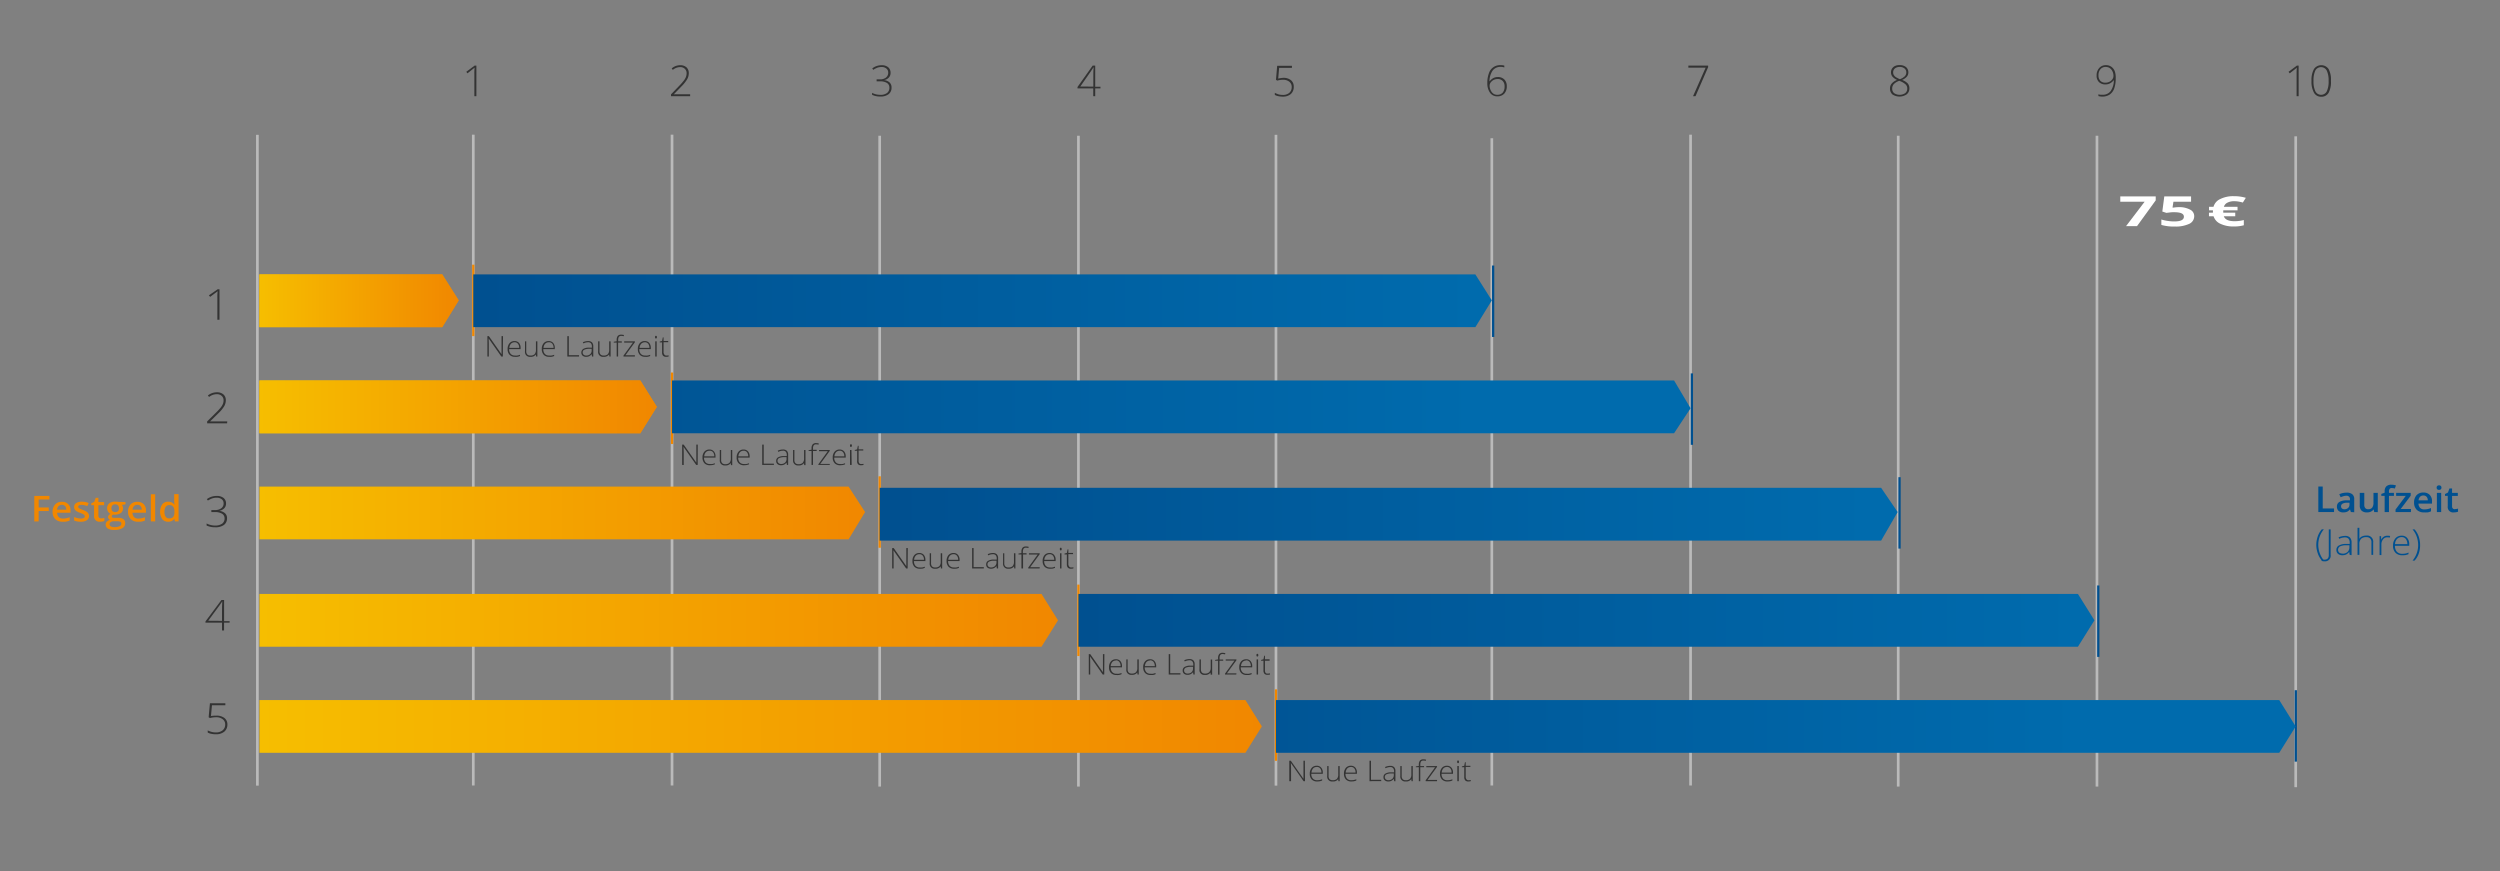 <?xml version="1.0" encoding="UTF-8"?>
<svg xmlns="http://www.w3.org/2000/svg" xmlns:xlink="http://www.w3.org/1999/xlink" id="Ebene_1" data-name="Ebene 1" viewBox="0 0 700 244">
  <rect x="0" y="0" width="700" height="244" fill="#808080" stroke="none"/>
  <defs>
    <style>.cls-1,.cls-4,.cls-5,.cls-8{fill:none;}.cls-2{fill:#fff;}.cls-3{fill:#333;}.cls-4{stroke:#bababa;stroke-width:0.75px;}.cls-4,.cls-5,.cls-8{stroke-miterlimit:10;}.cls-5{stroke:#f18700;}.cls-5,.cls-8{stroke-width:0.63px;}.cls-6{fill:#f18700;}.cls-7{fill:#005090;}.cls-8{stroke:#005090;}.cls-9{fill:url(#Unbenannter_Verlauf);}.cls-10{clip-path:url(#clip-path);}.cls-11{fill:url(#Unbenannter_Verlauf_3);}.cls-12{clip-path:url(#clip-path-2);}.cls-13{fill:url(#Unbenannter_Verlauf_5);}.cls-14{clip-path:url(#clip-path-3);}.cls-15{fill:url(#Unbenannter_Verlauf_6);}.cls-16{fill:url(#Unbenannter_Verlauf_7);}.cls-17{clip-path:url(#clip-path-4);}.cls-18{fill:url(#Unbenannter_Verlauf_9);}.cls-19{clip-path:url(#clip-path-5);}.cls-20{clip-path:url(#clip-path-6);}.cls-21{fill:url(#Unbenannter_Verlauf_11);}.cls-22{clip-path:url(#clip-path-7);}.cls-23{fill:url(#Unbenannter_Verlauf_12);}.cls-24{clip-path:url(#clip-path-8);}.cls-25{fill:url(#Unbenannter_Verlauf_13);}.cls-26{clip-path:url(#clip-path-9);}.cls-27{fill:url(#Unbenannter_Verlauf_14);}.cls-28{clip-path:url(#clip-path-10);}.cls-29{fill:url(#Unbenannter_Verlauf_15);}</style>
    <linearGradient id="Unbenannter_Verlauf" x1="72.64" y1="108.08" x2="183.91" y2="108.08" gradientTransform="matrix(1, 0, 0, -1, 0, 222)" gradientUnits="userSpaceOnUse">
      <stop offset="0" stop-color="#f6be00"></stop>
      <stop offset="1" stop-color="#f18700"></stop>
    </linearGradient>
    <clipPath id="clip-path">
      <polygon class="cls-1" points="179.29 106.53 72.64 106.53 72.64 121.31 179.29 121.31 183.91 113.92 179.29 106.53"></polygon>
    </clipPath>
    <linearGradient id="Unbenannter_Verlauf_3" x1="72.64" y1="78.37" x2="242.22" y2="78.37" xlink:href="#Unbenannter_Verlauf"></linearGradient>
    <clipPath id="clip-path-2">
      <polygon class="cls-1" points="237.6 136.24 72.64 136.24 72.64 151.02 237.6 151.02 242.22 143.37 237.6 136.24"></polygon>
    </clipPath>
    <linearGradient id="Unbenannter_Verlauf_5" x1="72.64" y1="137.78" x2="128.43" y2="137.78" xlink:href="#Unbenannter_Verlauf"></linearGradient>
    <clipPath id="clip-path-3">
      <polygon class="cls-1" points="123.82 76.83 72.64 76.83 72.64 91.61 123.82 91.61 128.43 84.11 123.82 76.83"></polygon>
    </clipPath>
    <linearGradient id="Unbenannter_Verlauf_6" x1="72.64" y1="137.79" x2="128.43" y2="137.79" xlink:href="#Unbenannter_Verlauf"></linearGradient>
    <linearGradient id="Unbenannter_Verlauf_7" x1="72.64" y1="18.6" x2="353.32" y2="18.6" xlink:href="#Unbenannter_Verlauf"></linearGradient>
    <clipPath id="clip-path-4">
      <polygon class="cls-1" points="348.71 196.01 72.64 196.01 72.64 210.79 348.71 210.79 353.32 203.4 348.71 196.01"></polygon>
    </clipPath>
    <linearGradient id="Unbenannter_Verlauf_9" x1="72.64" y1="48.31" x2="296.24" y2="48.31" xlink:href="#Unbenannter_Verlauf"></linearGradient>
    <clipPath id="clip-path-5">
      <polygon class="cls-1" points="291.62 166.3 72.64 166.3 72.64 181.08 291.62 181.08 296.24 173.69 291.62 166.3"></polygon>
    </clipPath>
    <clipPath id="clip-path-6">
      <polygon class="cls-1" points="301.96 181.08 581.82 181.08 586.44 173.69 581.82 166.3 301.96 166.3 301.96 181.08"></polygon>
    </clipPath>
    <linearGradient id="Unbenannter_Verlauf_11" x1="-1622.61" y1="451.03" x2="-1621.42" y2="451.03" gradientTransform="translate(-389334.65 108556.87) rotate(180) scale(240.3)" gradientUnits="userSpaceOnUse">
      <stop offset="0" stop-color="#006bad"></stop>
      <stop offset="0.97" stop-color="#005090"></stop>
      <stop offset="1" stop-color="#005090"></stop>
    </linearGradient>
    <clipPath id="clip-path-7">
      <polygon class="cls-1" points="246.31 151.37 526.72 151.37 531.34 143.37 526.72 136.59 246.31 136.59 246.31 151.37"></polygon>
    </clipPath>
    <linearGradient id="Unbenannter_Verlauf_12" x1="-1620.12" y1="451.56" x2="-1619.52" y2="451.56" gradientTransform="translate(-763943.98 213217.57) rotate(180) scale(471.86)" xlink:href="#Unbenannter_Verlauf_11"></linearGradient>
    <clipPath id="clip-path-8">
      <polygon class="cls-1" points="357.26 210.79 638.18 210.79 642.8 203.4 638.18 196.01 357.26 196.01 357.26 210.79"></polygon>
    </clipPath>
    <linearGradient id="Unbenannter_Verlauf_13" x1="-1627.63" y1="449.46" x2="-1625.25" y2="449.46" gradientTransform="translate(-195531.71 54358.42) rotate(180) scale(120.49)" xlink:href="#Unbenannter_Verlauf_11"></linearGradient>
    <clipPath id="clip-path-9">
      <polygon class="cls-1" points="132.52 91.61 413.1 91.61 417.71 84.11 413.1 76.83 132.52 76.83 132.52 91.61"></polygon>
    </clipPath>
    <linearGradient id="Unbenannter_Verlauf_14" x1="-1621.91" y1="451.41" x2="-1620.72" y2="451.41" xlink:href="#Unbenannter_Verlauf_11"></linearGradient>
    <clipPath id="clip-path-10">
      <polygon class="cls-1" points="188.17 121.31 468.74 121.31 473.36 114.31 468.74 106.53 188.17 106.53 188.17 121.31"></polygon>
    </clipPath>
    <linearGradient id="Unbenannter_Verlauf_15" x1="-1626.23" y1="450.2" x2="-1623.84" y2="450.2" gradientTransform="translate(-195531.71 54358.42) rotate(180) scale(120.49)" xlink:href="#Unbenannter_Verlauf_11"></linearGradient>
  </defs>
  <path class="cls-2" d="M595.3,63.31l5.2-6.83h-6.82V55h9.92v1.1l-5.23,7.21Z"></path>
  <path class="cls-2" d="M610,58a6.43,6.43,0,0,1,3.19.68,2,2,0,0,1,1.19,1.86A2.34,2.34,0,0,1,613,62.67a9,9,0,0,1-4.09.76,12.67,12.67,0,0,1-3.73-.45V61.46a10.53,10.53,0,0,0,1.75.39,11.82,11.82,0,0,0,1.88.15c1.78,0,2.68-.44,2.68-1.32s-.93-1.26-2.78-1.26a7.2,7.2,0,0,0-1.1.06c-.4.06-.74.08-1,.13l-1.16-.38L606,55h7.5v1.49h-4.94l-.25,1.63h.33A10.26,10.26,0,0,1,610,58Z"></path>
  <path class="cls-2" d="M625.59,56.34a4,4,0,0,0-1.9.4,1.89,1.89,0,0,0-1,1.16h3.82v1h-4v.65h3.36v1h-3.2c.32.93,1.34,1.39,3,1.39a10.35,10.35,0,0,0,2.6-.33v1.46a9.61,9.61,0,0,1-2.77.34,8.34,8.34,0,0,1-3.81-.76,3.45,3.45,0,0,1-1.89-2.1h-1.29v-1h1.11a2,2,0,0,1,0-.35v-.3h-1.09v-1h1.25a3.41,3.41,0,0,1,1.89-2.17,8.17,8.17,0,0,1,3.83-.8,11.35,11.35,0,0,1,3.33.46L628,56.71c-.43-.11-.84-.21-1.22-.27A6.75,6.75,0,0,0,625.59,56.34Z"></path>
  <line class="cls-1" x1="282.89" y1="179.62" x2="283.46" y2="179.65"></line>
  <path class="cls-3" d="M133.39,26.94h-.57V20.7a15.14,15.14,0,0,1,.07-1.76l-.19.17c-.06,0-.66.53-1.81,1.42l-.33-.42,2.33-1.74h.5Z"></path>
  <path class="cls-3" d="M193.24,26.94h-5.36v-.52l2.28-2.37a15,15,0,0,0,1.34-1.53,3.81,3.81,0,0,0,.57-1,2.85,2.85,0,0,0,.18-1,1.64,1.64,0,0,0-.5-1.25,1.82,1.82,0,0,0-1.31-.48,3.22,3.22,0,0,0-2.05.78l-.31-.41a3.57,3.57,0,0,1,2.37-.9,2.48,2.48,0,0,1,1.77.6,2.15,2.15,0,0,1,.64,1.65,3.49,3.49,0,0,1-.43,1.64,10.16,10.16,0,0,1-1.58,2l-2.19,2.25h4.58Z"></path>
  <path class="cls-3" d="M249.36,20.39a1.84,1.84,0,0,1-.5,1.34,2.33,2.33,0,0,1-1.34.7h0a2.7,2.7,0,0,1,1.57.66,1.88,1.88,0,0,1,.54,1.42,2.22,2.22,0,0,1-.82,1.86,3.63,3.63,0,0,1-2.35.66,5,5,0,0,1-2.28-.49V26a4.86,4.86,0,0,0,1.1.41,5.66,5.66,0,0,0,1.16.14,3,3,0,0,0,1.94-.52,1.79,1.79,0,0,0,.65-1.48,1.51,1.51,0,0,0-.66-1.31,3.5,3.5,0,0,0-2-.46h-.92v-.56h.93a2.63,2.63,0,0,0,1.69-.5,1.68,1.68,0,0,0,.63-1.38,1.39,1.39,0,0,0-.51-1.14,2,2,0,0,0-1.33-.44,3.8,3.8,0,0,0-1.16.18,5.85,5.85,0,0,0-1.19.62l-.28-.4a4,4,0,0,1,1.2-.66,4.32,4.32,0,0,1,1.42-.24,2.73,2.73,0,0,1,1.83.56A2,2,0,0,1,249.36,20.39Z"></path>
  <path class="cls-3" d="M308.13,24.75h-1.47v2.19h-.55V24.75H301.7v-.39l4.25-6h.71v5.92h1.47Zm-2-.5V21.8c0-1.18,0-2.17.08-3h0c-.08.15-.32.51-.72,1.1l-3,4.32Z"></path>
  <path class="cls-3" d="M359.3,21.79a3.28,3.28,0,0,1,2.16.66,2.25,2.25,0,0,1,.79,1.82,2.66,2.66,0,0,1-.82,2.06,3.38,3.38,0,0,1-2.27.73,5.47,5.47,0,0,1-1.21-.13,3,3,0,0,1-1-.36V26a7.28,7.28,0,0,0,1.12.45,4.63,4.63,0,0,0,1.05.12A2.7,2.7,0,0,0,361,26a2.09,2.09,0,0,0,.68-1.61,1.84,1.84,0,0,0-.66-1.5,2.77,2.77,0,0,0-1.8-.55,6.19,6.19,0,0,0-1.6.23l-.35-.23.34-3.92h4.13V19h-3.58l-.26,3A9.44,9.44,0,0,1,359.3,21.79Z"></path>
  <path class="cls-3" d="M416.45,23.29a7.67,7.67,0,0,1,.45-2.81,3.28,3.28,0,0,1,3.31-2.24,3.39,3.39,0,0,1,1,.13v.52a2.83,2.83,0,0,0-1-.16,2.68,2.68,0,0,0-2.25,1,5.43,5.43,0,0,0-.91,3h.08a3.21,3.21,0,0,1,1-.87,2.7,2.7,0,0,1,1.21-.29,2.5,2.5,0,0,1,1.88.69,2.57,2.57,0,0,1,.68,1.89,2.94,2.94,0,0,1-.71,2.07,2.55,2.55,0,0,1-1.92.76,2.45,2.45,0,0,1-2.06-1A4.51,4.51,0,0,1,416.45,23.29Zm2.81,3.25a1.9,1.9,0,0,0,1.49-.6,2.54,2.54,0,0,0,.53-1.72,2.11,2.11,0,0,0-.52-1.54,1.88,1.88,0,0,0-1.44-.55,2.48,2.48,0,0,0-1.11.26,2.51,2.51,0,0,0-.82.7,1.54,1.54,0,0,0-.3.9,2.86,2.86,0,0,0,.29,1.25,2.33,2.33,0,0,0,.78,1A1.89,1.89,0,0,0,419.26,26.54Z"></path>
  <path class="cls-3" d="M474.05,26.94l3.53-8h-4.84v-.57h5.54v.43l-3.54,8.14Z"></path>
  <path class="cls-3" d="M531.92,18.23a2.66,2.66,0,0,1,1.76.55,1.9,1.9,0,0,1,.66,1.51,1.83,1.83,0,0,1-.41,1.16,3.56,3.56,0,0,1-1.34.93,4,4,0,0,1,1.58,1,2,2,0,0,1,.46,1.33,2.1,2.1,0,0,1-.74,1.69,3.56,3.56,0,0,1-4,.05,2.17,2.17,0,0,1-.69-1.73,2,2,0,0,1,.49-1.34,3.64,3.64,0,0,1,1.5-1,3.69,3.69,0,0,1-1.33-.95,1.85,1.85,0,0,1-.38-1.18,1.89,1.89,0,0,1,.31-1.08,2,2,0,0,1,.87-.72A2.87,2.87,0,0,1,531.92,18.23Zm-2.1,6.6a1.53,1.53,0,0,0,.55,1.26,2.8,2.8,0,0,0,3.07,0,1.55,1.55,0,0,0,.59-1.28,1.57,1.57,0,0,0-.46-1.18,5.44,5.44,0,0,0-1.77-1,3.81,3.81,0,0,0-1.53.92A1.81,1.81,0,0,0,529.82,24.83Zm2.09-6.08a2,2,0,0,0-1.33.41,1.38,1.38,0,0,0-.5,1.12,1.32,1.32,0,0,0,.19.72,2.06,2.06,0,0,0,.53.57,6.46,6.46,0,0,0,1.17.6,3.69,3.69,0,0,0,1.37-.82,1.48,1.48,0,0,0,.42-1.07,1.36,1.36,0,0,0-.5-1.11,2,2,0,0,0-1.35-.42Z"></path>
  <path class="cls-3" d="M592.4,22a8.2,8.2,0,0,1-.44,2.82,3.41,3.41,0,0,1-1.29,1.68,3.7,3.7,0,0,1-2,.55,4.2,4.2,0,0,1-1.12-.15v-.5a3.22,3.22,0,0,0,.6.13h.55a2.7,2.7,0,0,0,2.26-1,5.26,5.26,0,0,0,.92-3.05h-.07a3.06,3.06,0,0,1-1,.86,2.67,2.67,0,0,1-1.24.3,2.51,2.51,0,0,1-1.85-.65,2.48,2.48,0,0,1-.67-1.87,3,3,0,0,1,.73-2.08,2.44,2.44,0,0,1,1.9-.8,2.49,2.49,0,0,1,1.47.44,2.8,2.8,0,0,1,1,1.3A5.53,5.53,0,0,1,592.4,22Zm-2.79-3.26a1.89,1.89,0,0,0-1.48.63,2.46,2.46,0,0,0-.55,1.71,2.12,2.12,0,0,0,.51,1.54,1.89,1.89,0,0,0,1.46.53,2.47,2.47,0,0,0,1.1-.26,2.14,2.14,0,0,0,.82-.7,1.59,1.59,0,0,0,.3-.89,2.92,2.92,0,0,0-.27-1.3,2.28,2.28,0,0,0-.77-.94,2,2,0,0,0-1.12-.31Z"></path>
  <path class="cls-3" d="M643.62,26.94h-.57V20.7a15.14,15.14,0,0,1,.07-1.76l-.18.17-1.81,1.42-.34-.42,2.33-1.74h.5Z"></path>
  <path class="cls-3" d="M652.66,22.63A6.34,6.34,0,0,1,652,26a2.28,2.28,0,0,1-2.08,1.09,2.25,2.25,0,0,1-2-1.12,6.33,6.33,0,0,1-.7-3.31,6.34,6.34,0,0,1,.68-3.31,2.48,2.48,0,0,1,3.44-.68,2.45,2.45,0,0,1,.68.68A6.2,6.2,0,0,1,652.66,22.63Zm-4.88,0a6.37,6.37,0,0,0,.53,2.95,1.8,1.8,0,0,0,3.19,0,6.49,6.49,0,0,0,.51-2.92,6.46,6.46,0,0,0-.51-2.88,1.81,1.81,0,0,0-2.44-.78,1.78,1.78,0,0,0-.78.78,6.61,6.61,0,0,0-.5,2.85Z"></path>
  <line class="cls-4" x1="72.07" y1="37.75" x2="72.07" y2="219.98"></line>
  <line class="cls-4" x1="132.52" y1="37.71" x2="132.52" y2="219.94"></line>
  <line class="cls-4" x1="188.17" y1="37.71" x2="188.17" y2="219.94"></line>
  <line class="cls-4" x1="246.31" y1="38.01" x2="246.31" y2="220.24"></line>
  <line class="cls-4" x1="301.96" y1="38.01" x2="301.96" y2="220.24"></line>
  <line class="cls-4" x1="357.27" y1="37.75" x2="357.27" y2="219.98"></line>
  <line class="cls-4" x1="417.71" y1="38.71" x2="417.71" y2="219.94"></line>
  <line class="cls-4" x1="473.36" y1="37.71" x2="473.36" y2="219.94"></line>
  <line class="cls-4" x1="531.5" y1="38.01" x2="531.5" y2="220.24"></line>
  <line class="cls-4" x1="587.15" y1="38.01" x2="587.15" y2="220.24"></line>
  <line class="cls-4" x1="642.8" y1="38.17" x2="642.8" y2="220.41"></line>
  <path class="cls-3" d="M61.46,89.53h-.6V83.29a13.18,13.18,0,0,1,.08-1.76l-.2.17-1.9,1.42-.35-.42L60.94,81h.52Z"></path>
  <path class="cls-3" d="M63.59,118.53H58V118l2.4-2.38a16.91,16.91,0,0,0,1.41-1.52,4.42,4.42,0,0,0,.6-1,2.65,2.65,0,0,0,.19-1,1.61,1.61,0,0,0-.53-1.25,2,2,0,0,0-1.37-.48,3.53,3.53,0,0,0-2.16.78l-.33-.41a3.93,3.93,0,0,1,2.5-.9,2.7,2.7,0,0,1,1.85.6,2.08,2.08,0,0,1,.67,1.64,3.3,3.3,0,0,1-.45,1.65,9.61,9.61,0,0,1-1.65,2L58.82,118h4.81Z"></path>
  <path class="cls-3" d="M63.29,141a1.86,1.86,0,0,1-.52,1.34,2.55,2.55,0,0,1-1.42.7h0a2.86,2.86,0,0,1,1.65.66,1.82,1.82,0,0,1,.57,1.42,2.24,2.24,0,0,1-.86,1.86,4,4,0,0,1-2.47.66,5.48,5.48,0,0,1-2.39-.49v-.58A4.69,4.69,0,0,0,59,147a4.87,4.87,0,0,0,1.2.15,3.38,3.38,0,0,0,2-.52,1.77,1.77,0,0,0,.68-1.48,1.48,1.48,0,0,0-.7-1.31,3.86,3.86,0,0,0-2-.46h-1v-.56h1a2.9,2.9,0,0,0,1.78-.51,1.62,1.62,0,0,0,.65-1.37,1.39,1.39,0,0,0-.53-1.15,2.17,2.17,0,0,0-1.39-.43,4.26,4.26,0,0,0-1.23.18,6.21,6.21,0,0,0-1.24.61l-.3-.39a4.34,4.34,0,0,1,1.26-.66,4.7,4.7,0,0,1,1.49-.24,3,3,0,0,1,1.92.56A1.91,1.91,0,0,1,63.29,141Z"></path>
  <path class="cls-3" d="M64.29,174.34H62.74v2.19h-.58v-2.19H57.53V174L62,168h.75v5.92h1.55Zm-2.13-.5v-2.45c0-1.18,0-2.17.08-3h0c-.09.14-.34.51-.76,1.1l-3.18,4.32Z"></path>
  <path class="cls-3" d="M60.57,200.38a3.54,3.54,0,0,1,2.27.66,2.22,2.22,0,0,1,.83,1.82,2.54,2.54,0,0,1-.86,2,3.58,3.58,0,0,1-2.38.74,6,6,0,0,1-1.27-.13,3,3,0,0,1-1-.36v-.6a5.59,5.59,0,0,0,1.18.44,4.53,4.53,0,0,0,1.1.13,2.92,2.92,0,0,0,1.89-.59,2,2,0,0,0,.72-1.61,1.76,1.76,0,0,0-.7-1.5,2.92,2.92,0,0,0-1.89-.55,6.72,6.72,0,0,0-1.67.23l-.37-.23.36-3.92H63.1v.57H59.35l-.28,3A9.45,9.45,0,0,1,60.57,200.38Z"></path>
  <line class="cls-5" x1="132.52" y1="74.11" x2="132.52" y2="94.11"></line>
  <line class="cls-5" x1="188.17" y1="104.31" x2="188.17" y2="124.31"></line>
  <line class="cls-5" x1="246.31" y1="133.37" x2="246.31" y2="153.37"></line>
  <line class="cls-5" x1="301.96" y1="163.69" x2="301.96" y2="183.69"></line>
  <line class="cls-5" x1="357.27" y1="193.02" x2="357.27" y2="213.02"></line>
  <path class="cls-3" d="M140.8,99.83h-.43l-3.55-5.07h0c0,.6.05,1.06.05,1.37v3.7h-.4V94.12h.41l3.55,5.06h0V94.12h.41Z"></path>
  <path class="cls-3" d="M144.19,99.91a2,2,0,0,1-1.51-.57,2.18,2.18,0,0,1-.55-1.6,2.41,2.41,0,0,1,.53-1.63,1.76,1.76,0,0,1,1.41-.61,1.61,1.61,0,0,1,1.25.52,2.11,2.11,0,0,1,.45,1.43v.31h-3.21a1.89,1.89,0,0,0,.43,1.33,1.53,1.53,0,0,0,1.2.46,3,3,0,0,0,.67,0,4.79,4.79,0,0,0,.74-.21v.35a4.33,4.33,0,0,1-.7.21A4.17,4.17,0,0,1,144.19,99.91Zm-.12-4.07a1.34,1.34,0,0,0-1,.41,1.89,1.89,0,0,0-.46,1.16h2.76a1.7,1.7,0,0,0-.34-1.15A1.11,1.11,0,0,0,144.07,95.84Z"></path>
  <path class="cls-3" d="M147.35,95.58v2.75a1.25,1.25,0,0,0,.29.93,1.14,1.14,0,0,0,.88.29,1.55,1.55,0,0,0,1.17-.38,1.73,1.73,0,0,0,.37-1.24V95.58h.4v4.25h-.34l-.07-.59h0a1.7,1.7,0,0,1-1.55.67A1.35,1.35,0,0,1,147,98.74a1.21,1.21,0,0,1,0-.38V95.58Z"></path>
  <path class="cls-3" d="M153.76,99.91a2,2,0,0,1-1.52-.57,2.28,2.28,0,0,1-.54-1.6,2.4,2.4,0,0,1,.52-1.63,1.8,1.8,0,0,1,1.42-.61,1.57,1.57,0,0,1,1.24.52,2.05,2.05,0,0,1,.46,1.43v.31h-3.21a1.93,1.93,0,0,0,.42,1.33,1.57,1.57,0,0,0,1.21.46,3,3,0,0,0,.67,0,4.68,4.68,0,0,0,.73-.21v.35a4.33,4.33,0,0,1-.7.21A4.14,4.14,0,0,1,153.76,99.91Zm-.12-4.07a1.37,1.37,0,0,0-1,.41,1.82,1.82,0,0,0-.45,1.16H155a1.81,1.81,0,0,0-.34-1.15A1.13,1.13,0,0,0,153.64,95.84Z"></path>
  <path class="cls-3" d="M158.85,99.83V94.12h.42v5.33h2.86v.38Z"></path>
  <path class="cls-3" d="M165.77,99.83l-.11-.67h0a2.14,2.14,0,0,1-.69.58,2,2,0,0,1-.84.17,1.5,1.5,0,0,1-1-.32,1.23,1.23,0,0,1,.18-1.89,3,3,0,0,1,1.57-.36h.85v-.28a1.44,1.44,0,0,0-.26-.92,1,1,0,0,0-.83-.31,2.86,2.86,0,0,0-1.28.33l-.16-.33a3.54,3.54,0,0,1,1.46-.33,1.49,1.49,0,0,1,1.09.36,1.55,1.55,0,0,1,.37,1.13v2.83Zm-1.64-.28a1.58,1.58,0,0,0,1.12-.38,1.37,1.37,0,0,0,.41-1.08v-.42h-.78a3.06,3.06,0,0,0-1.33.28.79.79,0,0,0-.4.73.77.77,0,0,0,.25.62A1.06,1.06,0,0,0,164.13,99.55Z"></path>
  <path class="cls-3" d="M167.86,95.58v2.75a1.25,1.25,0,0,0,.29.93,1.12,1.12,0,0,0,.87.29,1.55,1.55,0,0,0,1.17-.38,1.74,1.74,0,0,0,.38-1.24V95.58h.4v4.25h-.34l-.08-.59h0a1.73,1.73,0,0,1-1.55.67,1.35,1.35,0,0,1-1.52-1.17,1.21,1.21,0,0,1,0-.38V95.58Z"></path>
  <path class="cls-3" d="M174.12,95.92h-1.05v3.91h-.4V95.92h-.83v-.23l.83-.14v-.33a1.8,1.8,0,0,1,.3-1.15,1.21,1.21,0,0,1,1-.36,2.64,2.64,0,0,1,.74.1l-.09.34a2.05,2.05,0,0,0-.65-.1.77.77,0,0,0-.68.27,1.55,1.55,0,0,0-.2.87v.39h1Z"></path>
  <path class="cls-3" d="M177.76,99.83h-3.19v-.25l2.65-3.65h-2.45v-.35h3v.25l-2.66,3.65h2.67Z"></path>
  <path class="cls-3" d="M180.66,99.91a2,2,0,0,1-1.52-.57,2.28,2.28,0,0,1-.54-1.6,2.4,2.4,0,0,1,.52-1.63,1.75,1.75,0,0,1,1.42-.61,1.57,1.57,0,0,1,1.24.52,2.11,2.11,0,0,1,.45,1.43v.31H179a2,2,0,0,0,.43,1.33,1.57,1.57,0,0,0,1.21.46,3,3,0,0,0,.67,0,4.68,4.68,0,0,0,.73-.21v.35a4.33,4.33,0,0,1-.7.21A3.82,3.82,0,0,1,180.66,99.91Zm-.12-4.07a1.39,1.39,0,0,0-1,.41,1.82,1.82,0,0,0-.45,1.16h2.75a1.81,1.81,0,0,0-.33-1.15,1.13,1.13,0,0,0-1-.42Z"></path>
  <path class="cls-3" d="M183.41,94.4c0-.25.08-.37.26-.37a.22.22,0,0,1,.2.1.52.52,0,0,1,.07.27.55.55,0,0,1-.07.28.22.22,0,0,1-.2.1C183.49,94.78,183.41,94.66,183.41,94.4Zm.46,5.43h-.4V95.58h.4Z"></path>
  <path class="cls-3" d="M186.54,99.56a3.82,3.82,0,0,0,.68-.06v.31a2,2,0,0,1-.69.1,1.12,1.12,0,0,1-.87-.3,1.39,1.39,0,0,1-.28-1V95.87h-.66v-.23l.66-.17.21-1h.21v1h1.3v.34h-1.3V98.5a1.14,1.14,0,0,0,.18.72A.69.69,0,0,0,186.54,99.56Z"></path>
  <path class="cls-3" d="M195.36,130.19h-.42l-3.55-5.07h0c0,.61.05,1.06.05,1.37v3.7H191v-5.71h.42l3.55,5.06h0v-5.06h.4Z"></path>
  <path class="cls-3" d="M198.76,130.27a2,2,0,0,1-1.52-.57,2.23,2.23,0,0,1-.54-1.6,2.37,2.37,0,0,1,.52-1.62,1.8,1.8,0,0,1,1.42-.61,1.57,1.57,0,0,1,1.24.52,2,2,0,0,1,.46,1.42v.31h-3.21a2,2,0,0,0,.42,1.34,1.57,1.57,0,0,0,1.21.46,3.75,3.75,0,0,0,.67,0,4.71,4.71,0,0,0,.73-.22v.3a2.83,2.83,0,0,1-.7.21A4.14,4.14,0,0,1,198.76,130.27Zm-.12-4.06a1.4,1.4,0,0,0-1,.4,1.87,1.87,0,0,0-.45,1.17H200a1.81,1.81,0,0,0-.34-1.15A1.13,1.13,0,0,0,198.64,126.21Z"></path>
  <path class="cls-3" d="M201.92,126v2.75a1.3,1.3,0,0,0,.28.93,1.18,1.18,0,0,0,.88.29,1.6,1.6,0,0,0,1.17-.38,1.76,1.76,0,0,0,.38-1.25V126h.4v4.24h-.35l-.07-.58h0a1.7,1.7,0,0,1-1.55.66,1.35,1.35,0,0,1-1.52-1.17,1.21,1.21,0,0,1,0-.38V126Z"></path>
  <path class="cls-3" d="M208.32,130.27a2,2,0,0,1-1.51-.57,2.18,2.18,0,0,1-.55-1.6,2.38,2.38,0,0,1,.53-1.62,1.76,1.76,0,0,1,1.41-.61,1.61,1.61,0,0,1,1.25.52,2.08,2.08,0,0,1,.45,1.42v.31h-3.21a2,2,0,0,0,.43,1.34,1.53,1.53,0,0,0,1.2.46,3.75,3.75,0,0,0,.67,0,3.92,3.92,0,0,0,.74-.22v.3a2.83,2.83,0,0,1-.7.21A4.17,4.17,0,0,1,208.32,130.27Zm-.12-4.06a1.34,1.34,0,0,0-1,.4,1.87,1.87,0,0,0-.45,1.17h2.75a1.75,1.75,0,0,0-.33-1.15,1.14,1.14,0,0,0-1-.42Z"></path>
  <path class="cls-3" d="M213.42,130.19v-5.71h.42v5.34h2.85v.37Z"></path>
  <path class="cls-3" d="M220.33,130.19l-.1-.67h0a2.14,2.14,0,0,1-.69.58,2,2,0,0,1-.84.17,1.45,1.45,0,0,1-1-.32,1.1,1.1,0,0,1-.37-.89,1.07,1.07,0,0,1,.54-1,3.09,3.09,0,0,1,1.58-.36h.85v-.28a1.41,1.41,0,0,0-.26-.91,1,1,0,0,0-.84-.31,2.86,2.86,0,0,0-1.28.33l-.15-.34a3.62,3.62,0,0,1,1.45-.33,1.48,1.48,0,0,1,1.1.37,1.54,1.54,0,0,1,.36,1.13v2.82Zm-1.64-.27a1.61,1.61,0,0,0,1.13-.39,1.45,1.45,0,0,0,.41-1.08V128h-.78a3.25,3.25,0,0,0-1.34.28.8.8,0,0,0-.4.74.77.77,0,0,0,.26.62A1.07,1.07,0,0,0,218.69,129.92Z"></path>
  <path class="cls-3" d="M222.43,126v2.75a1.3,1.3,0,0,0,.28.93,1.18,1.18,0,0,0,.88.29,1.6,1.6,0,0,0,1.17-.38,1.76,1.76,0,0,0,.38-1.25V126h.4v4.24h-.35l-.07-.58h0a1.68,1.68,0,0,1-1.54.66,1.35,1.35,0,0,1-1.52-1.17,1.21,1.21,0,0,1,0-.38V126Z"></path>
  <path class="cls-3" d="M228.69,126.28h-1.05v3.91h-.41v-3.91h-.83v-.22l.83-.15v-.33a1.77,1.77,0,0,1,.3-1.14,1.21,1.21,0,0,1,1-.37,2.65,2.65,0,0,1,.74.11l-.1.33a2.37,2.37,0,0,0-.65-.09.78.78,0,0,0-.67.26,1.4,1.4,0,0,0-.2.87v.4h1Z"></path>
  <path class="cls-3" d="M232.32,130.19h-3.18V130l2.64-3.66h-2.45V126h3v.24l-2.66,3.66h2.67Z"></path>
  <path class="cls-3" d="M235.22,130.27a2,2,0,0,1-1.51-.57,2.18,2.18,0,0,1-.55-1.6,2.38,2.38,0,0,1,.53-1.62,1.76,1.76,0,0,1,1.41-.61,1.61,1.61,0,0,1,1.25.52,2.08,2.08,0,0,1,.45,1.42v.31h-3.21a1.93,1.93,0,0,0,.43,1.34,1.53,1.53,0,0,0,1.2.46,3.75,3.75,0,0,0,.67,0,3.83,3.83,0,0,0,.73-.22v.3a2.75,2.75,0,0,1-.69.21A4.17,4.17,0,0,1,235.22,130.27Zm-.12-4.06a1.34,1.34,0,0,0-1,.4,1.94,1.94,0,0,0-.46,1.17h2.76a1.7,1.7,0,0,0-.34-1.15A1.11,1.11,0,0,0,235.1,126.21Z"></path>
  <path class="cls-3" d="M238,124.77c0-.25.09-.38.26-.38a.2.2,0,0,1,.2.1.45.45,0,0,1,.07.28.42.42,0,0,1-.07.27.23.23,0,0,1-.2.11C238.06,125.15,238,125,238,124.77Zm.47,5.42H238V126h.41Z"></path>
  <path class="cls-3" d="M241.11,129.93a3.79,3.79,0,0,0,.67-.06v.31a2.59,2.59,0,0,1-.68.09,1.12,1.12,0,0,1-.87-.3,1.34,1.34,0,0,1-.23-1v-2.75h-.66V126l.66-.18.2-1h.21v1h1.31v.33h-1.31V129a1.14,1.14,0,0,0,.18.72A.67.67,0,0,0,241.11,129.93Z"></path>
  <path class="cls-3" d="M254.14,159.17h-.42l-3.56-5.08h0c0,.61.05,1.06.05,1.37v3.71h-.4v-5.72h.42l3.54,5.07h0v-5.07h.41Z"></path>
  <path class="cls-3" d="M257.53,159.24a2,2,0,0,1-1.51-.57,2.21,2.21,0,0,1-.54-1.59,2.4,2.4,0,0,1,.52-1.63,1.76,1.76,0,0,1,1.41-.61,1.61,1.61,0,0,1,1.25.52,2.08,2.08,0,0,1,.45,1.42v.31H255.9a2,2,0,0,0,.43,1.34,1.53,1.53,0,0,0,1.2.46,3.75,3.75,0,0,0,.67,0,3.92,3.92,0,0,0,.74-.22V159a3.35,3.35,0,0,1-.7.22A5.61,5.61,0,0,1,257.53,159.24Zm-.12-4.06a1.37,1.37,0,0,0-1,.41,1.82,1.82,0,0,0-.45,1.16h2.75a1.75,1.75,0,0,0-.33-1.15,1.14,1.14,0,0,0-1-.42Z"></path>
  <path class="cls-3" d="M260.7,154.92v2.75a1.3,1.3,0,0,0,.28.93,1.18,1.18,0,0,0,.88.29,1.6,1.6,0,0,0,1.17-.38,1.75,1.75,0,0,0,.37-1.25v-2.34h.41v4.25h-.35l-.07-.59h0a1.68,1.68,0,0,1-1.54.66,1.36,1.36,0,0,1-1.53-1.16,1.27,1.27,0,0,1,0-.39v-2.77Z"></path>
  <path class="cls-3" d="M267.1,159.24a2,2,0,0,1-1.52-.57,2.21,2.21,0,0,1-.54-1.59,2.45,2.45,0,0,1,.52-1.63,1.8,1.8,0,0,1,1.42-.61,1.54,1.54,0,0,1,1.24.52,2,2,0,0,1,.46,1.42v.31h-3.21a1.85,1.85,0,0,0,.43,1.34,1.53,1.53,0,0,0,1.2.46,3.75,3.75,0,0,0,.67,0,3.83,3.83,0,0,0,.73-.22V159a3.26,3.26,0,0,1-.69.22A5.61,5.61,0,0,1,267.1,159.24Zm-.12-4.06a1.34,1.34,0,0,0-1,.41,1.84,1.84,0,0,0-.46,1.16h2.76a1.7,1.7,0,0,0-.34-1.15,1.11,1.11,0,0,0-.94-.42Z"></path>
  <path class="cls-3" d="M272.19,159.17v-5.72h.42v5.34h2.86v.38Z"></path>
  <path class="cls-3" d="M279.11,159.17l-.1-.68h0a1.93,1.93,0,0,1-.69.58,1.86,1.86,0,0,1-.84.17,1.5,1.5,0,0,1-1-.32,1.13,1.13,0,0,1-.36-.88,1.1,1.1,0,0,1,.54-1,3,3,0,0,1,1.57-.36h.85v-.28a1.35,1.35,0,0,0-.26-.91,1,1,0,0,0-.83-.31,2.86,2.86,0,0,0-1.28.33l-.15-.34a3.46,3.46,0,0,1,1.45-.33,1.46,1.46,0,0,1,1.09.37,1.51,1.51,0,0,1,.37,1.13v2.83Zm-1.64-.28a1.59,1.59,0,0,0,1.12-.39,1.41,1.41,0,0,0,.42-1.08V157h-.78a2.84,2.84,0,0,0-1.34.28.89.89,0,0,0-.26,1.22l.11.13a1.07,1.07,0,0,0,.73.26Z"></path>
  <path class="cls-3" d="M281.2,154.92v2.75a1.25,1.25,0,0,0,.29.93,1.2,1.2,0,0,0,.87.29,1.59,1.59,0,0,0,1.18-.38,1.75,1.75,0,0,0,.37-1.25v-2.34h.4v4.25H284l-.07-.59h0a1.7,1.7,0,0,1-1.55.66,1.35,1.35,0,0,1-1.52-1.17,1.21,1.21,0,0,1,0-.38v-2.77Z"></path>
  <path class="cls-3" d="M287.46,155.25h-1v3.92H286v-3.92h-.83V155l.83-.15v-.32a1.8,1.8,0,0,1,.3-1.15,1.21,1.21,0,0,1,1-.37,2.58,2.58,0,0,1,.73.11l-.09.34a2.05,2.05,0,0,0-.65-.1.77.77,0,0,0-.68.27,1.52,1.52,0,0,0-.2.86v.4h1Z"></path>
  <path class="cls-3" d="M291.1,159.17h-3.19v-.25l2.65-3.66h-2.45v-.34h3v.25l-2.66,3.65h2.67Z"></path>
  <path class="cls-3" d="M294,159.24a2,2,0,0,1-1.52-.57,2.21,2.21,0,0,1-.54-1.59,2.4,2.4,0,0,1,.52-1.63,1.8,1.8,0,0,1,1.42-.61,1.57,1.57,0,0,1,1.24.52,2,2,0,0,1,.46,1.42v.31h-3.21a2,2,0,0,0,.42,1.34,1.57,1.57,0,0,0,1.21.46,3.75,3.75,0,0,0,.67,0,4.71,4.71,0,0,0,.73-.22V159a3.35,3.35,0,0,1-.7.22A5.46,5.46,0,0,1,294,159.24Zm-.12-4.06a1.34,1.34,0,0,0-1,.41,1.78,1.78,0,0,0-.46,1.16h2.76a1.81,1.81,0,0,0-.34-1.15,1.11,1.11,0,0,0-1-.42Z"></path>
  <path class="cls-3" d="M296.75,153.74c0-.25.09-.38.26-.38a.26.26,0,0,1,.2.1.61.61,0,0,1,0,.56.26.26,0,0,1-.2.1C296.84,154.12,296.75,154,296.75,153.74Zm.46,5.43h-.4v-4.25h.4Z"></path>
  <path class="cls-3" d="M299.88,158.9a3.82,3.82,0,0,0,.68-.06v.31a2.59,2.59,0,0,1-.68.09,1.15,1.15,0,0,1-.88-.3,1.33,1.33,0,0,1-.28-.94v-2.75h-.66V155l.66-.18.21-1h.21v1h1.31v.33h-1.31v2.69a1.17,1.17,0,0,0,.18.73A.68.68,0,0,0,299.88,158.9Z"></path>
  <path class="cls-3" d="M309.19,188.87h-.43l-3.55-5.07h0c0,.61.05,1.06.05,1.37v3.7h-.4v-5.71h.41l3.55,5.06h0v-5.06h.41Z"></path>
  <path class="cls-3" d="M312.58,189a2,2,0,0,1-1.51-.57,2.18,2.18,0,0,1-.55-1.6,2.38,2.38,0,0,1,.53-1.62,1.77,1.77,0,0,1,1.41-.62,1.57,1.57,0,0,1,1.25.53,2.08,2.08,0,0,1,.45,1.42v.31H311a1.93,1.93,0,0,0,.43,1.34,1.53,1.53,0,0,0,1.2.46,3.75,3.75,0,0,0,.67,0,4.71,4.71,0,0,0,.73-.22v.35a2.75,2.75,0,0,1-.69.21A3.86,3.86,0,0,1,312.58,189Zm-.12-4.06a1.34,1.34,0,0,0-1,.4,1.94,1.94,0,0,0-.46,1.17h2.76a1.74,1.74,0,0,0-.34-1.16,1.15,1.15,0,0,0-1-.46Z"></path>
  <path class="cls-3" d="M315.74,184.63v2.75a1.3,1.3,0,0,0,.29.93,1.2,1.2,0,0,0,.87.29,1.59,1.59,0,0,0,1.18-.38,1.75,1.75,0,0,0,.37-1.25v-2.34h.4v4.24h-.34l-.07-.58h0a1.7,1.7,0,0,1-1.55.66,1.35,1.35,0,0,1-1.52-1.17,1.21,1.21,0,0,1,0-.38v-2.77Z"></path>
  <path class="cls-3" d="M322.15,189a2,2,0,0,1-1.52-.57,2.23,2.23,0,0,1-.54-1.6,2.37,2.37,0,0,1,.52-1.62,1.79,1.79,0,0,1,1.42-.62,1.55,1.55,0,0,1,1.24.53,2.15,2.15,0,0,1,.46,1.42v.31h-3.21a2,2,0,0,0,.42,1.34,1.57,1.57,0,0,0,1.21.46,3.75,3.75,0,0,0,.67,0,6.14,6.14,0,0,0,.73-.22v.35a2.83,2.83,0,0,1-.7.21A4.09,4.09,0,0,1,322.15,189Zm-.12-4.06a1.4,1.4,0,0,0-1,.4,1.87,1.87,0,0,0-.45,1.17h2.76a1.86,1.86,0,0,0-.34-1.16,1.17,1.17,0,0,0-1-.46Z"></path>
  <path class="cls-3" d="M327.24,188.87v-5.71h.42v5.34h2.86v.37Z"></path>
  <path class="cls-3" d="M334.16,188.87l-.11-.67h0a1.79,1.79,0,0,1-1.53.75,1.5,1.5,0,0,1-1-.32,1.12,1.12,0,0,1-.37-.89,1.08,1.08,0,0,1,.55-1,3,3,0,0,1,1.57-.36h.85v-.28a1.41,1.41,0,0,0-.26-.91,1,1,0,0,0-.83-.31,2.91,2.91,0,0,0-1.29.33l-.15-.34a3.54,3.54,0,0,1,1.46-.33,1.46,1.46,0,0,1,1.09.37,1.55,1.55,0,0,1,.37,1.13v2.82Zm-1.64-.27a1.59,1.59,0,0,0,1.12-.39,1.37,1.37,0,0,0,.41-1.08v-.42h-.78a3.21,3.21,0,0,0-1.33.28.89.89,0,0,0-.15,1.36,1.06,1.06,0,0,0,.73.25Z"></path>
  <path class="cls-3" d="M336.25,184.63v2.75a1.41,1.41,0,0,0,.28.93,1.22,1.22,0,0,0,.88.29,1.6,1.6,0,0,0,1.17-.38A1.75,1.75,0,0,0,339,187v-2.34h.4v4.24H339l-.08-.58h0a1.7,1.7,0,0,1-1.55.66,1.35,1.35,0,0,1-1.52-1.17,1.21,1.21,0,0,1,0-.38v-2.77Z"></path>
  <path class="cls-3" d="M342.51,185h-1.05v3.91h-.4V185h-.83v-.22l.83-.15v-.33a1.77,1.77,0,0,1,.3-1.14,1.18,1.18,0,0,1,1-.37,2.65,2.65,0,0,1,.74.11l-.09.33a2.38,2.38,0,0,0-.65-.1.77.77,0,0,0-.68.27,1.55,1.55,0,0,0-.2.87v.4h1Z"></path>
  <path class="cls-3" d="M346.15,188.87H343v-.24l2.65-3.66H343.2v-.34h3v.24l-2.66,3.66h2.67Z"></path>
  <path class="cls-3" d="M349.05,189a2,2,0,0,1-1.52-.57,2.23,2.23,0,0,1-.54-1.6,2.37,2.37,0,0,1,.52-1.62,1.79,1.79,0,0,1,1.42-.62,1.55,1.55,0,0,1,1.24.53,2.08,2.08,0,0,1,.45,1.42v.31h-3.21a2,2,0,0,0,.43,1.34,1.57,1.57,0,0,0,1.21.46,3.75,3.75,0,0,0,.67,0,6.14,6.14,0,0,0,.73-.22v.35a2.83,2.83,0,0,1-.7.21A4.09,4.09,0,0,1,349.05,189Zm-.12-4.06a1.4,1.4,0,0,0-1,.4,1.87,1.87,0,0,0-.45,1.17h2.75a1.85,1.85,0,0,0-.33-1.16,1.18,1.18,0,0,0-1-.46Z"></path>
  <path class="cls-3" d="M351.8,183.45c0-.25.08-.38.26-.38a.22.22,0,0,1,.2.1.55.55,0,0,1,.07.28.52.52,0,0,1-.07.27.23.23,0,0,1-.2.11C351.88,183.83,351.8,183.7,351.8,183.45Zm.46,5.42h-.41v-4.24h.41Z"></path>
  <path class="cls-3" d="M354.93,188.61a2.5,2.5,0,0,0,.67-.07v.32a2.59,2.59,0,0,1-.68.09,1.12,1.12,0,0,1-.87-.3,1.37,1.37,0,0,1-.28-1V185h-.66v-.22l.66-.18.21-1h.21v1h1.3v.4h-1.3v2.69a1.14,1.14,0,0,0,.18.72A.65.65,0,0,0,354.93,188.61Z"></path>
  <path class="cls-3" d="M365.4,218.73H365l-3.55-5.07h0c0,.61.05,1.06.05,1.37v3.7H361V213h.42l3.55,5.07h0V213h.4Z"></path>
  <path class="cls-3" d="M368.8,218.81a2,2,0,0,1-1.52-.57,2.23,2.23,0,0,1-.54-1.6,2.38,2.38,0,0,1,.53-1.62,1.76,1.76,0,0,1,1.41-.61,1.54,1.54,0,0,1,1.24.52,2,2,0,0,1,.46,1.42v.31h-3.21a1.85,1.85,0,0,0,.43,1.34,1.53,1.53,0,0,0,1.2.46,5,5,0,0,0,.67-.05,3.83,3.83,0,0,0,.73-.22v.35a3.26,3.26,0,0,1-.69.22A5.65,5.65,0,0,1,368.8,218.81Zm-.12-4.06a1.34,1.34,0,0,0-1,.4,1.94,1.94,0,0,0-.46,1.17H370a1.7,1.7,0,0,0-.34-1.15A1.09,1.09,0,0,0,368.68,214.75Z"></path>
  <path class="cls-3" d="M372,214.49v2.75a1.3,1.3,0,0,0,.28.93,1.22,1.22,0,0,0,.88.29,1.6,1.6,0,0,0,1.17-.38,1.76,1.76,0,0,0,.38-1.25v-2.34h.4v4.24h-.34l-.08-.58h0a1.7,1.7,0,0,1-1.55.66,1.35,1.35,0,0,1-1.52-1.17,1.21,1.21,0,0,1,0-.38v-2.77Z"></path>
  <path class="cls-3" d="M378.36,218.81a2,2,0,0,1-1.51-.57,2.23,2.23,0,0,1-.54-1.6,2.37,2.37,0,0,1,.52-1.62,1.75,1.75,0,0,1,1.42-.61,1.57,1.57,0,0,1,1.24.52,2.08,2.08,0,0,1,.45,1.42v.31h-3.21a2,2,0,0,0,.43,1.34,1.53,1.53,0,0,0,1.2.46,5.19,5.19,0,0,0,.68-.05,4.71,4.71,0,0,0,.73-.22v.35a3.35,3.35,0,0,1-.7.22A5.65,5.65,0,0,1,378.36,218.81Zm-.11-4.06a1.4,1.4,0,0,0-1,.4,1.87,1.87,0,0,0-.45,1.17h2.75a1.75,1.75,0,0,0-.33-1.15A1.13,1.13,0,0,0,378.25,214.75Z"></path>
  <path class="cls-3" d="M383.46,218.73V213h.42v5.34h2.86v.37Z"></path>
  <path class="cls-3" d="M390.37,218.73l-.1-.67h0a2.14,2.14,0,0,1-.69.58,1.86,1.86,0,0,1-.84.17,1.45,1.45,0,0,1-1-.32,1.1,1.1,0,0,1-.37-.88,1.08,1.08,0,0,1,.55-1,3,3,0,0,1,1.57-.36h.85V216a1.41,1.41,0,0,0-.26-.91,1,1,0,0,0-.83-.31,2.91,2.91,0,0,0-1.29.33l-.15-.34a3.62,3.62,0,0,1,1.45-.33,1.48,1.48,0,0,1,1.1.37,1.54,1.54,0,0,1,.36,1.13v2.82Zm-1.64-.27a1.61,1.61,0,0,0,1.13-.39,1.45,1.45,0,0,0,.41-1.08v-.42h-.78a3.09,3.09,0,0,0-1.34.27.82.82,0,0,0-.4.74.77.77,0,0,0,.26.62,1.07,1.07,0,0,0,.72.26Z"></path>
  <path class="cls-3" d="M392.47,214.49v2.75a1.3,1.3,0,0,0,.28.93,1.18,1.18,0,0,0,.88.29,1.6,1.6,0,0,0,1.17-.38,1.76,1.76,0,0,0,.38-1.25v-2.34h.4v4.24h-.35l-.07-.58h0a1.7,1.7,0,0,1-1.55.66,1.36,1.36,0,0,1-1.52-1.55v-2.77Z"></path>
  <path class="cls-3" d="M398.73,214.82h-1.05v3.91h-.41v-3.91h-.83v-.22l.83-.15v-.32a1.8,1.8,0,0,1,.3-1.15,1.25,1.25,0,0,1,1-.37,2.65,2.65,0,0,1,.74.11l-.1.33a2.37,2.37,0,0,0-.65-.09.81.81,0,0,0-.67.26,1.55,1.55,0,0,0-.2.87v.4h1.05Z"></path>
  <path class="cls-3" d="M402.36,218.73h-3.18v-.24l2.65-3.66h-2.46v-.34h3v.24l-2.66,3.66h2.67Z"></path>
  <path class="cls-3" d="M405.26,218.81a2,2,0,0,1-1.51-.57,2.24,2.24,0,0,1-.55-1.6,2.38,2.38,0,0,1,.53-1.62,1.76,1.76,0,0,1,1.41-.61,1.61,1.61,0,0,1,1.25.52,2.08,2.08,0,0,1,.45,1.42v.31h-3.21a2,2,0,0,0,.43,1.34,1.53,1.53,0,0,0,1.2.46,5,5,0,0,0,.67-.05,3.92,3.92,0,0,0,.74-.22v.35a3.35,3.35,0,0,1-.7.22A5.65,5.65,0,0,1,405.26,218.81Zm-.12-4.06a1.38,1.38,0,0,0-1,.4,1.87,1.87,0,0,0-.45,1.17h2.75a1.75,1.75,0,0,0-.33-1.15A1.14,1.14,0,0,0,405.14,214.75Z"></path>
  <path class="cls-3" d="M408,213.31c0-.25.08-.38.25-.38a.22.22,0,0,1,.2.1.61.61,0,0,1,0,.56.22.22,0,0,1-.2.1C408.1,213.69,408,213.56,408,213.31Zm.46,5.42h-.41v-4.24h.41Z"></path>
  <path class="cls-3" d="M411.15,218.47a3.79,3.79,0,0,0,.67-.06v.31a2.59,2.59,0,0,1-.68.09,1.12,1.12,0,0,1-.87-.3,1.33,1.33,0,0,1-.28-.94v-2.75h-.66v-.22l.66-.18.2-1h.21v1h1.31v.33H410.4v2.69a1.14,1.14,0,0,0,.18.72A.68.68,0,0,0,411.15,218.47Z"></path>
  <path class="cls-6" d="M10.82,146H9.6v-7.14h4.23v1h-3v2.23h2.82v1H10.82Z"></path>
  <path class="cls-6" d="M17.54,146.08a2.81,2.81,0,0,1-2.07-.73,2.75,2.75,0,0,1-.75-2,3,3,0,0,1,.7-2.08,2.43,2.43,0,0,1,1.9-.76,2.25,2.25,0,0,1,2.42,2.06,2.41,2.41,0,0,1,0,.38v.62H16a1.73,1.73,0,0,0,.45,1.21,1.58,1.58,0,0,0,1.19.42,4.88,4.88,0,0,0,.93-.09,5,5,0,0,0,.93-.3v.93a3.86,3.86,0,0,1-.89.29A6.34,6.34,0,0,1,17.54,146.08Zm-.22-4.73a1.27,1.27,0,0,0-.92.35,1.63,1.63,0,0,0-.42,1h2.58a1.42,1.42,0,0,0-.34-1A1.17,1.17,0,0,0,17.32,141.35Z"></path>
  <path class="cls-6" d="M24.92,144.44a1.41,1.41,0,0,1-.6,1.22,3,3,0,0,1-1.74.42,4.39,4.39,0,0,1-1.82-.33v-1a4.78,4.78,0,0,0,1.86.44c.75,0,1.12-.21,1.12-.64a.43.43,0,0,0-.13-.34,1.26,1.26,0,0,0-.4-.28,7.83,7.83,0,0,0-.79-.34,3.7,3.7,0,0,1-1.32-.72,1.3,1.3,0,0,1-.35-.94,1.2,1.2,0,0,1,.59-1.07,2.88,2.88,0,0,1,1.6-.39,4.74,4.74,0,0,1,1.89.39l-.39.86a4.56,4.56,0,0,0-1.54-.36c-.64,0-1,.18-1,.52a.53.53,0,0,0,.25.43,5.31,5.31,0,0,0,1.09.48,6.13,6.13,0,0,1,1,.48,1.57,1.57,0,0,1,.47.49A1.36,1.36,0,0,1,24.92,144.44Z"></path>
  <path class="cls-6" d="M28.34,145.15a2.93,2.93,0,0,0,.88-.13v.86a1.91,1.91,0,0,1-.52.14,3.49,3.49,0,0,1-.65.06,1.5,1.5,0,0,1-1.71-1.28,1.62,1.62,0,0,1,0-.44v-2.91h-.78v-.51l.83-.42.41-1.14h.75v1.2h1.61v.87H27.55v2.89a.83.83,0,0,0,.21.62A.86.86,0,0,0,28.34,145.15Z"></path>
  <path class="cls-6" d="M35.14,140.58v.63l-1,.17a1.66,1.66,0,0,1-.3,2.26,3.15,3.15,0,0,1-2.16.44.65.65,0,0,0-.39.54.32.32,0,0,0,.19.28,1.52,1.52,0,0,0,.67.09h1a2.31,2.31,0,0,1,1.42.38,1.34,1.34,0,0,1,.49,1.1,1.6,1.6,0,0,1-.8,1.42,4.34,4.34,0,0,1-2.29.49A3.31,3.31,0,0,1,30.2,148a1.24,1.24,0,0,1-.61-1.11,1.15,1.15,0,0,1,.33-.84,1.93,1.93,0,0,1,.92-.47.85.85,0,0,1-.39-.31.78.78,0,0,1,0-1,2,2,0,0,1,.53-.42,1.55,1.55,0,0,1-.71-.58,1.84,1.84,0,0,1,.3-2.32,2.6,2.6,0,0,1,1.66-.49h.51l.4.06Zm-4.46,6.24a.63.63,0,0,0,.36.57,1.82,1.82,0,0,0,1,.2,3.23,3.23,0,0,0,1.47-.26.81.81,0,0,0,.48-.72.55.55,0,0,0-.26-.5,2.14,2.14,0,0,0-1-.15h-.92a1.28,1.28,0,0,0-.82.24A.72.72,0,0,0,30.68,146.82Zm.52-4.49a1,1,0,0,0,.28.78,1.05,1.05,0,0,0,.78.27.93.93,0,0,0,1.05-.79,1.22,1.22,0,0,0,0-.27,1.19,1.19,0,0,0-.26-.81,1,1,0,0,0-.79-.29,1,1,0,0,0-.79.28A1.19,1.19,0,0,0,31.2,142.33Z"></path>
  <path class="cls-6" d="M38.67,146.08a2.81,2.81,0,0,1-2.07-.73,2.75,2.75,0,0,1-.75-2,3,3,0,0,1,.69-2.08,2.49,2.49,0,0,1,1.91-.76,2.42,2.42,0,0,1,1.77.65,2.45,2.45,0,0,1,.65,1.79v.62H37.09a1.73,1.73,0,0,0,.45,1.21,1.57,1.57,0,0,0,1.18.42,4.91,4.91,0,0,0,.94-.09,5,5,0,0,0,.93-.3v.93a3.86,3.86,0,0,1-.89.29A7.11,7.11,0,0,1,38.67,146.08Zm-.22-4.73a1.23,1.23,0,0,0-.92.35,1.63,1.63,0,0,0-.42,1h2.58a1.42,1.42,0,0,0-.34-1A1.17,1.17,0,0,0,38.45,141.35Z"></path>
  <path class="cls-6" d="M43.45,146H42.24v-7.6h1.21Z"></path>
  <path class="cls-6" d="M47.08,146.08a2,2,0,0,1-1.66-.73,3.89,3.89,0,0,1,0-4.13,2,2,0,0,1,1.67-.74,2,2,0,0,1,1.7.79h.06c0-.3-.07-.61-.08-.92v-2H50V146H49l-.21-.71h0A2,2,0,0,1,47.08,146.08Zm.32-.93a1.33,1.33,0,0,0,1.09-.4,2,2,0,0,0,.34-1.29v-.16a2.3,2.3,0,0,0-.34-1.45,1.38,1.38,0,0,0-1.1-.43,1.16,1.16,0,0,0-1,.49,2.45,2.45,0,0,0-.34,1.4,2.35,2.35,0,0,0,.33,1.37,1.15,1.15,0,0,0,1,.47Z"></path>
  <path class="cls-7" d="M649.13,143.37v-7.14h1.23v6.14h3.17v1Z"></path>
  <path class="cls-7" d="M658.24,143.37l-.24-.75h0a2.42,2.42,0,0,1-.82.67,2.77,2.77,0,0,1-1.07.18,1.84,1.84,0,0,1-1.31-.43,1.57,1.57,0,0,1-.46-1.21,1.39,1.39,0,0,1,.65-1.26,3.77,3.77,0,0,1,2-.47h1v-.29a.91.91,0,0,0-1-1,2.63,2.63,0,0,0-.84.13,7.08,7.08,0,0,0-.77.28l-.38-.82a4,4,0,0,1,1-.35,5.57,5.57,0,0,1,1-.11,2.49,2.49,0,0,1,1.63.44,1.7,1.7,0,0,1,.55,1.42v3.63Zm-1.79-.78a1.46,1.46,0,0,0,1-.35,1.21,1.21,0,0,0,.4-1v-.47h-.73a2.43,2.43,0,0,0-1.24.28.82.82,0,0,0-.38.74.7.7,0,0,0,.22.55A1,1,0,0,0,656.45,142.59Z"></path>
  <path class="cls-7" d="M664.79,143.37l-.17-.7h-.06a1.73,1.73,0,0,1-.72.59,2.42,2.42,0,0,1-1.06.21,2.1,2.1,0,0,1-1.54-.49,2,2,0,0,1-.51-1.48V138H662v3.33a1.36,1.36,0,0,0,.27.93,1,1,0,0,0,.83.31,1.36,1.36,0,0,0,1.12-.43,2.38,2.38,0,0,0,.35-1.45V138h1.21v5.4Z"></path>
  <path class="cls-7" d="M670.3,138.84h-1.39v4.53H667.7v-4.53h-.93v-.54l.93-.35v-.35a1.93,1.93,0,0,1,.47-1.42,2,2,0,0,1,1.44-.46,4.15,4.15,0,0,1,1.26.2l-.32.87a3.09,3.09,0,0,0-.85-.14.68.68,0,0,0-.6.25,1.15,1.15,0,0,0-.19.72V138h1.39Z"></path>
  <path class="cls-7" d="M675.05,143.37h-4.3v-.7l2.86-3.82h-2.69V138H675v.8l-2.81,3.72h2.89Z"></path>
  <path class="cls-7" d="M678.76,143.47a2.81,2.81,0,0,1-2.07-.73,2.75,2.75,0,0,1-.75-2,3,3,0,0,1,.69-2.08,2.49,2.49,0,0,1,1.91-.75,2.37,2.37,0,0,1,1.77.64,2.45,2.45,0,0,1,.65,1.79V141h-3.78a1.73,1.73,0,0,0,.45,1.21,1.57,1.57,0,0,0,1.18.42,4.91,4.91,0,0,0,.94-.09,5,5,0,0,0,.93-.3v.93a3.86,3.86,0,0,1-.89.29A7.11,7.11,0,0,1,678.76,143.47Zm-.22-4.73a1.23,1.23,0,0,0-.92.35,1.63,1.63,0,0,0-.42,1h2.58a1.47,1.47,0,0,0-.34-1,1.17,1.17,0,0,0-.9-.35Z"></path>
  <path class="cls-7" d="M682.26,136.54a.64.64,0,0,1,.17-.47.72.72,0,0,1,.51-.17.67.67,0,0,1,.49.17.62.62,0,0,1,.18.47.61.61,0,0,1-.18.46.63.63,0,0,1-.49.17.72.72,0,0,1-.51-.17A.6.6,0,0,1,682.26,136.54Zm1.27,6.83h-1.2V138h1.2Z"></path>
  <path class="cls-7" d="M687.37,142.54a2.93,2.93,0,0,0,.88-.13v.87a2.25,2.25,0,0,1-.51.13,3.68,3.68,0,0,1-.66.06,1.5,1.5,0,0,1-1.71-1.28,1.62,1.62,0,0,1,0-.44v-2.91h-.77v-.51l.83-.42.41-1.14h.74V138h1.61v.87h-1.61v2.89a.73.73,0,0,0,.62.81.49.49,0,0,0,.17,0Z"></path>
  <path class="cls-7" d="M648.56,152.63a7.4,7.4,0,0,1,.4-2.42,6.07,6.07,0,0,1,1.15-2h.58a6.49,6.49,0,0,0-1.17,2,6.95,6.95,0,0,0,1.16,6.71h-.57A5.68,5.68,0,0,1,649,155,7.11,7.11,0,0,1,648.56,152.63Z"></path>
  <path class="cls-7" d="M650.83,157.17a1.84,1.84,0,0,1-.77-.13v-.43a2.78,2.78,0,0,0,.76.1c.83,0,1.24-.43,1.24-1.29v-7.19h.52v7.14a1.56,1.56,0,0,1-1.31,1.79A1.29,1.29,0,0,1,650.83,157.17Z"></path>
  <path class="cls-7" d="M657.91,155.37l-.13-.84h0a2.64,2.64,0,0,1-.86.73,2.46,2.46,0,0,1-1,.21,1.85,1.85,0,0,1-1.28-.4,1.41,1.41,0,0,1-.45-1.11,1.32,1.32,0,0,1,.67-1.2,3.85,3.85,0,0,1,2-.46h1.06V152a1.77,1.77,0,0,0-.32-1.14,1.3,1.3,0,0,0-1-.39,3.63,3.63,0,0,0-1.61.41l-.19-.42a4.56,4.56,0,0,1,1.82-.41,1.85,1.85,0,0,1,1.37.46,2,2,0,0,1,.45,1.41v3.53Zm-2-.34a2,2,0,0,0,1.41-.49,1.75,1.75,0,0,0,.51-1.34v-.53h-1a3.9,3.9,0,0,0-1.68.35,1.1,1.1,0,0,0-.32,1.52.86.86,0,0,0,.14.18,1.43,1.43,0,0,0,.89.28Z"></path>
  <path class="cls-7" d="M664,155.37v-3.44a1.57,1.57,0,0,0-.36-1.16,1.44,1.44,0,0,0-1.1-.37,2,2,0,0,0-1.46.48,2.19,2.19,0,0,0-.46,1.56v2.93h-.51v-7.59h.51v3.09h0a1.71,1.71,0,0,1,.79-.69,2.67,2.67,0,0,1,1.18-.22,1.7,1.7,0,0,1,1.9,1.47,1.48,1.48,0,0,1,0,.47v3.47Z"></path>
  <path class="cls-7" d="M668.48,150a4.76,4.76,0,0,1,.75.07l-.09.47a3,3,0,0,0-.73-.09,1.4,1.4,0,0,0-1.16.58,2.23,2.23,0,0,0-.46,1.45v2.93h-.51v-5.3h.43v1h0a2.21,2.21,0,0,1,.73-.82A1.82,1.82,0,0,1,668.48,150Z"></path>
  <path class="cls-7" d="M672.62,155.47a2.5,2.5,0,0,1-1.89-.71,2.76,2.76,0,0,1-.68-2,3,3,0,0,1,.65-2,2.21,2.21,0,0,1,1.77-.77,1.92,1.92,0,0,1,1.55.66,2.63,2.63,0,0,1,.57,1.77v.4h-4a2.41,2.41,0,0,0,.53,1.67,2,2,0,0,0,1.51.57,4.05,4.05,0,0,0,1.75-.34v.44a4.39,4.39,0,0,1-.87.27A5.26,5.26,0,0,1,672.62,155.47Zm-.15-5.08a1.7,1.7,0,0,0-1.29.51,2.24,2.24,0,0,0-.57,1.46h3.44a2.27,2.27,0,0,0-.42-1.45A1.4,1.4,0,0,0,672.47,150.39Z"></path>
  <path class="cls-7" d="M677.63,152.63a7,7,0,0,1-.39,2.4,5.66,5.66,0,0,1-1.15,1.93h-.57a6.81,6.81,0,0,0,1.56-4.34,7.13,7.13,0,0,0-.41-2.38,6.27,6.27,0,0,0-1.16-2h.58a6.07,6.07,0,0,1,1.15,2A7.48,7.48,0,0,1,677.63,152.63Z"></path>
  <line class="cls-8" x1="418.08" y1="74.35" x2="418.08" y2="94.35"></line>
  <line class="cls-8" x1="473.73" y1="104.55" x2="473.73" y2="124.55"></line>
  <line class="cls-8" x1="531.87" y1="133.61" x2="531.87" y2="153.61"></line>
  <line class="cls-8" x1="587.52" y1="163.93" x2="587.52" y2="183.93"></line>
  <line class="cls-8" x1="642.83" y1="193.26" x2="642.83" y2="213.26"></line>
  <polygon class="cls-9" points="179.29 106.53 72.64 106.53 72.64 121.31 179.29 121.31 183.91 113.92 179.29 106.53"></polygon>
  <g class="cls-10">
    <polygon class="cls-9" points="72.64 106.53 180.21 106.53 183.91 113.92 179.29 121.31 72.64 121.31 72.64 106.53"></polygon>
  </g>
  <polygon class="cls-11" points="237.6 136.24 72.64 136.24 72.64 151.02 237.6 151.02 242.22 143.37 237.6 136.24"></polygon>
  <g class="cls-12">
    <polygon class="cls-11" points="72.64 136.24 237.6 136.24 242.22 143.37 237.6 151.02 72.64 151.02 72.64 136.24"></polygon>
  </g>
  <polygon class="cls-13" points="123.82 76.83 72.64 76.83 72.64 91.61 123.82 91.61 128.43 84.11 123.82 76.83"></polygon>
  <g class="cls-14">
    <rect class="cls-15" x="72.64" y="76.82" width="55.79" height="14.78"></rect>
  </g>
  <polygon class="cls-16" points="348.71 196.01 72.64 196.01 72.64 210.79 348.71 210.79 353.32 203.4 348.71 196.01"></polygon>
  <g class="cls-17">
    <polygon class="cls-16" points="72.64 196.01 348.71 196.01 353.32 203.4 348.71 210.79 72.64 210.79 72.64 196.01"></polygon>
  </g>
  <polygon class="cls-18" points="291.62 166.3 72.64 166.3 72.64 181.08 291.62 181.08 296.24 173.69 291.62 166.3"></polygon>
  <g class="cls-19">
    <polygon class="cls-18" points="72.64 166.3 291.62 166.3 296.24 173.69 291.62 181.08 72.64 181.08 72.64 166.3"></polygon>
  </g>
  <g class="cls-20">
    <rect class="cls-21" x="301.96" y="166.3" width="284.48" height="14.78"></rect>
  </g>
  <g class="cls-22">
    <rect class="cls-23" x="246.31" y="136.59" width="285.02" height="14.78"></rect>
  </g>
  <g class="cls-24">
    <rect class="cls-25" x="357.27" y="196.01" width="285.53" height="14.78"></rect>
  </g>
  <g class="cls-26">
    <rect class="cls-27" x="132.52" y="76.82" width="285.19" height="14.78"></rect>
  </g>
  <g class="cls-28">
    <rect class="cls-29" x="188.17" y="106.53" width="285.19" height="14.78"></rect>
  </g>
</svg>
